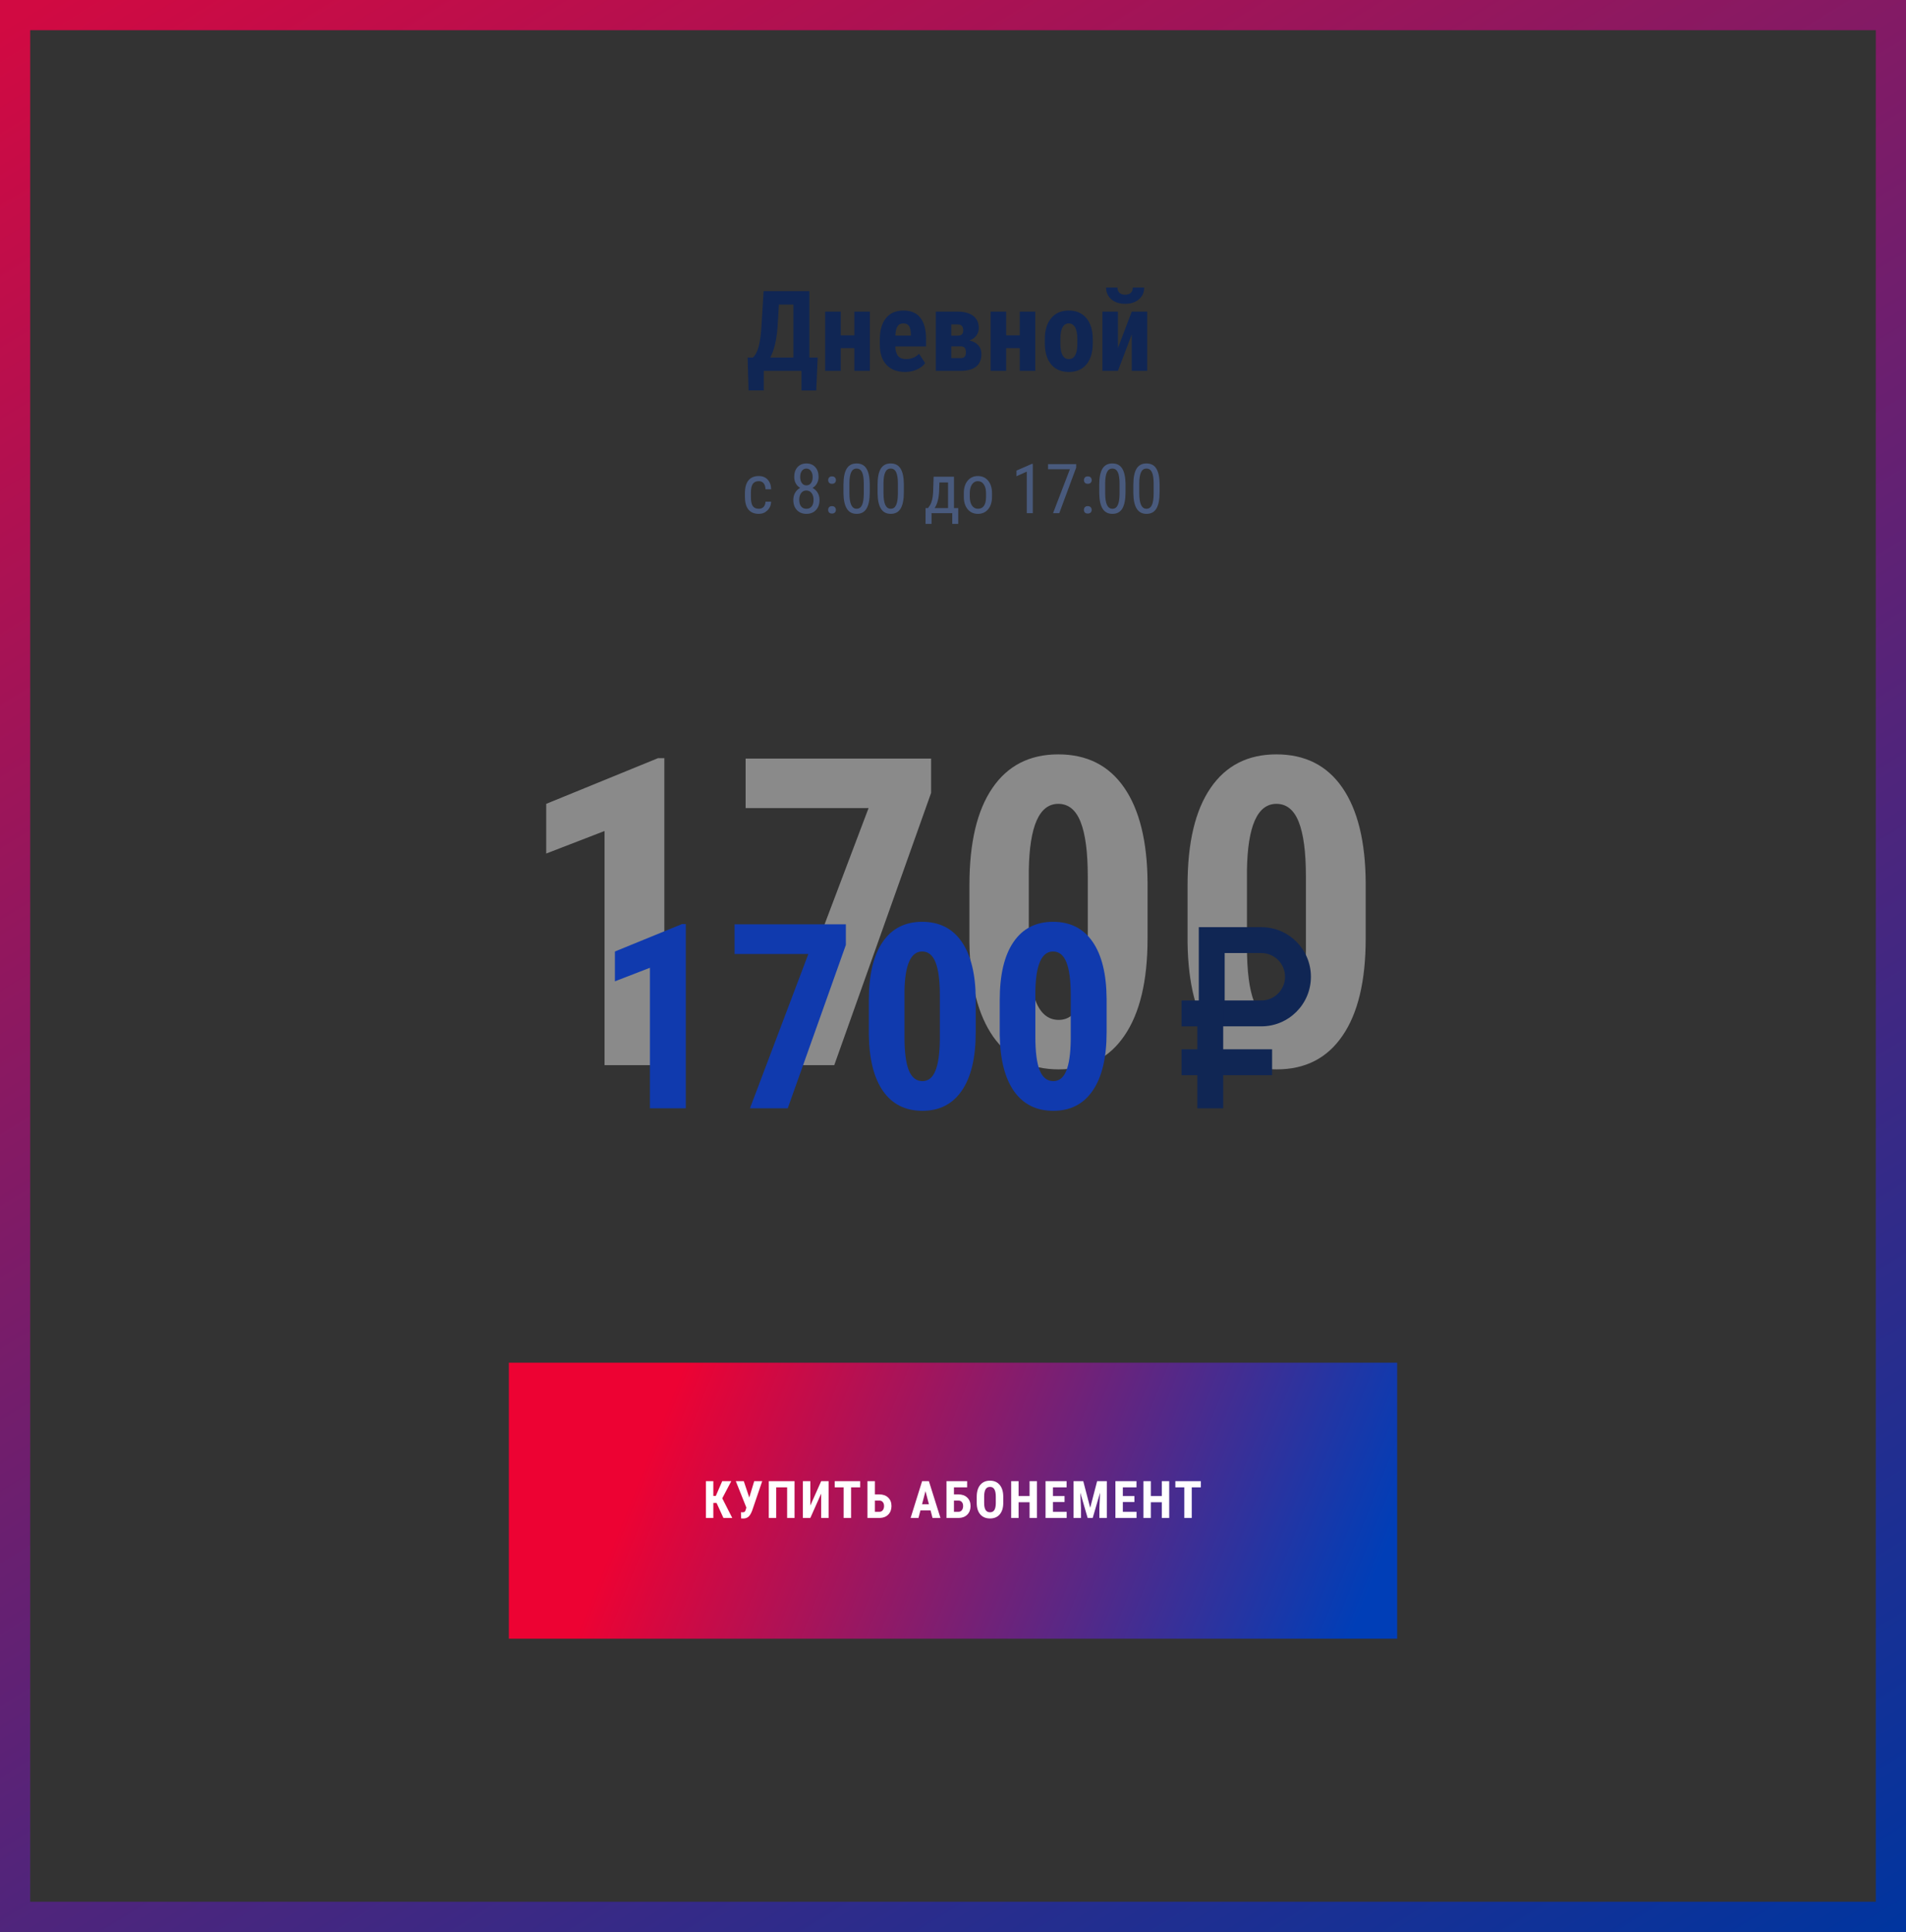 <svg width="442" height="448" viewBox="0 0 442 448" fill="none" xmlns="http://www.w3.org/2000/svg">
<rect x="0" y="0" width="442" height="448" fill="#333333" stroke="none"/>
<rect x="3.5" y="3.5" width="435" height="441" stroke="url(#paint0_linear)" stroke-width="7"/>
<path d="M189.288 90.545H185.86V86H177.113V90.532H173.584L173.381 82.902H174.612C175.154 82.403 175.581 81.599 175.895 80.49C176.208 79.382 176.428 77.93 176.555 76.136L177.075 67.516H187.701V82.902H189.618L189.288 90.545ZM178.624 82.902H183.981V70.626H180.63L180.325 75.717C180.114 78.772 179.547 81.167 178.624 82.902ZM201.717 86H198.124V80.731H194.963V86H191.357V72.264H194.963V77.761H198.124V72.264H201.717V86ZM209.893 86.254C208.048 86.254 206.609 85.704 205.576 84.603C204.544 83.503 204.027 81.929 204.027 79.881V78.789C204.027 76.622 204.501 74.951 205.449 73.774C206.397 72.598 207.756 72.01 209.524 72.01C211.251 72.01 212.55 72.564 213.422 73.673C214.294 74.773 214.738 76.407 214.755 78.573V80.338H207.607C207.658 81.353 207.882 82.098 208.28 82.572C208.678 83.038 209.292 83.27 210.121 83.27C211.323 83.27 212.326 82.86 213.13 82.039L214.539 84.21C214.099 84.819 213.46 85.314 212.622 85.695C211.784 86.068 210.874 86.254 209.893 86.254ZM207.633 77.824H211.226V77.494C211.209 76.673 211.073 76.051 210.819 75.628C210.565 75.205 210.125 74.993 209.499 74.993C208.873 74.993 208.416 75.217 208.128 75.666C207.849 76.115 207.684 76.834 207.633 77.824ZM217.015 86V72.264H222.004C223.604 72.264 224.831 72.594 225.686 73.254C226.549 73.914 226.98 74.862 226.98 76.098C226.98 76.732 226.794 77.304 226.422 77.811C226.058 78.311 225.525 78.696 224.822 78.967C225.677 79.144 226.35 79.504 226.841 80.046C227.34 80.579 227.59 81.256 227.59 82.077C227.59 84.692 225.944 86 222.651 86H217.015ZM220.595 80.312V83.042H222.74C223.206 83.042 223.532 82.928 223.718 82.699C223.904 82.471 223.997 82.136 223.997 81.696C223.997 81.189 223.896 80.833 223.692 80.63C223.489 80.427 223.197 80.321 222.816 80.312H220.595ZM220.595 77.837H222.055C222.537 77.837 222.876 77.735 223.07 77.532C223.273 77.321 223.375 77.012 223.375 76.606C223.375 75.717 222.96 75.255 222.131 75.222H220.595V77.837ZM240.082 86H236.489V80.731H233.328V86H229.723V72.264H233.328V77.761H236.489V72.264H240.082V86ZM242.291 78.688C242.291 76.606 242.782 74.972 243.764 73.787C244.745 72.602 246.104 72.01 247.839 72.01C249.591 72.01 250.958 72.602 251.939 73.787C252.921 74.972 253.412 76.614 253.412 78.713V79.589C253.412 81.679 252.925 83.313 251.952 84.489C250.979 85.666 249.616 86.254 247.864 86.254C246.104 86.254 244.733 85.666 243.751 84.489C242.778 83.304 242.291 81.662 242.291 79.564V78.688ZM245.896 79.589C245.896 82.043 246.552 83.27 247.864 83.27C249.075 83.27 249.726 82.246 249.819 80.198L249.832 78.688C249.832 77.435 249.659 76.508 249.312 75.907C248.965 75.298 248.474 74.993 247.839 74.993C247.229 74.993 246.751 75.298 246.404 75.907C246.066 76.508 245.896 77.435 245.896 78.688V79.589ZM262.451 72.264H266.031V86H262.451V77.558L259.252 86H255.646V72.264H259.252V80.693L262.451 72.264ZM265.333 66.678C265.333 67.803 264.927 68.713 264.114 69.407C263.31 70.101 262.248 70.448 260.928 70.448C259.599 70.448 258.528 70.101 257.716 69.407C256.912 68.713 256.51 67.803 256.51 66.678H259.138C259.138 67.203 259.294 67.613 259.607 67.909C259.929 68.197 260.369 68.341 260.928 68.341C261.478 68.341 261.91 68.197 262.223 67.909C262.536 67.613 262.692 67.203 262.692 66.678H265.333Z" fill="#102654"/>
<path d="M175.969 117.977C176.427 117.977 176.794 117.836 177.07 117.555C177.346 117.268 177.497 116.862 177.523 116.336H178.828C178.797 117.148 178.508 117.823 177.961 118.359C177.419 118.891 176.755 119.156 175.969 119.156C174.922 119.156 174.122 118.828 173.57 118.172C173.023 117.51 172.75 116.529 172.75 115.227V114.297C172.75 113.021 173.023 112.052 173.57 111.391C174.117 110.724 174.914 110.391 175.961 110.391C176.826 110.391 177.51 110.664 178.016 111.211C178.526 111.758 178.797 112.505 178.828 113.453H177.523C177.492 112.828 177.341 112.359 177.07 112.047C176.805 111.734 176.435 111.578 175.961 111.578C175.346 111.578 174.891 111.781 174.594 112.188C174.297 112.589 174.143 113.25 174.133 114.172V115.25C174.133 116.245 174.279 116.948 174.57 117.359C174.867 117.771 175.333 117.977 175.969 117.977ZM189.828 110.594C189.828 111.161 189.701 111.667 189.445 112.109C189.195 112.552 188.857 112.898 188.43 113.148C188.935 113.409 189.331 113.784 189.617 114.273C189.904 114.758 190.047 115.31 190.047 115.93C190.047 116.909 189.768 117.693 189.211 118.281C188.659 118.865 187.924 119.156 187.008 119.156C186.091 119.156 185.354 118.865 184.797 118.281C184.245 117.693 183.969 116.909 183.969 115.93C183.969 115.305 184.109 114.747 184.391 114.258C184.677 113.763 185.065 113.391 185.555 113.141C185.128 112.891 184.792 112.547 184.547 112.109C184.302 111.667 184.18 111.161 184.18 110.594C184.18 109.635 184.438 108.875 184.953 108.312C185.474 107.75 186.159 107.469 187.008 107.469C187.852 107.469 188.531 107.747 189.047 108.305C189.568 108.862 189.828 109.625 189.828 110.594ZM188.664 115.898C188.664 115.247 188.51 114.727 188.203 114.336C187.896 113.94 187.492 113.742 186.992 113.742C186.482 113.742 186.078 113.94 185.781 114.336C185.49 114.732 185.344 115.253 185.344 115.898C185.344 116.555 185.487 117.065 185.773 117.43C186.065 117.794 186.477 117.977 187.008 117.977C187.539 117.977 187.948 117.794 188.234 117.43C188.521 117.065 188.664 116.555 188.664 115.898ZM188.453 110.617C188.453 110.039 188.318 109.568 188.047 109.203C187.776 108.839 187.43 108.656 187.008 108.656C186.565 108.656 186.214 108.836 185.953 109.195C185.693 109.555 185.562 110.029 185.562 110.617C185.562 111.211 185.695 111.682 185.961 112.031C186.227 112.38 186.576 112.555 187.008 112.555C187.451 112.555 187.802 112.378 188.062 112.023C188.323 111.669 188.453 111.201 188.453 110.617ZM192.047 118.242C192.047 117.992 192.12 117.784 192.266 117.617C192.417 117.451 192.641 117.367 192.938 117.367C193.234 117.367 193.458 117.451 193.609 117.617C193.766 117.784 193.844 117.992 193.844 118.242C193.844 118.482 193.766 118.682 193.609 118.844C193.458 119.005 193.234 119.086 192.938 119.086C192.641 119.086 192.417 119.005 192.266 118.844C192.12 118.682 192.047 118.482 192.047 118.242ZM192.055 111.344C192.055 111.094 192.128 110.885 192.273 110.719C192.424 110.552 192.648 110.469 192.945 110.469C193.242 110.469 193.466 110.552 193.617 110.719C193.773 110.885 193.852 111.094 193.852 111.344C193.852 111.583 193.773 111.784 193.617 111.945C193.466 112.107 193.242 112.188 192.945 112.188C192.648 112.188 192.424 112.107 192.273 111.945C192.128 111.784 192.055 111.583 192.055 111.344ZM201.695 114.148C201.695 115.826 201.451 117.081 200.961 117.914C200.471 118.742 199.703 119.156 198.656 119.156C197.641 119.156 196.883 118.758 196.383 117.961C195.883 117.164 195.622 115.966 195.602 114.367V112.414C195.602 110.753 195.846 109.513 196.336 108.695C196.831 107.878 197.599 107.469 198.641 107.469C199.667 107.469 200.424 107.857 200.914 108.633C201.409 109.409 201.669 110.583 201.695 112.156V114.148ZM200.312 112.172C200.312 110.969 200.18 110.083 199.914 109.516C199.648 108.943 199.224 108.656 198.641 108.656C198.073 108.656 197.656 108.938 197.391 109.5C197.125 110.057 196.987 110.901 196.977 112.031V114.375C196.977 115.573 197.115 116.474 197.391 117.078C197.667 117.677 198.089 117.977 198.656 117.977C199.219 117.977 199.633 117.693 199.898 117.125C200.164 116.557 200.302 115.69 200.312 114.523V112.172ZM209.602 114.148C209.602 115.826 209.357 117.081 208.867 117.914C208.378 118.742 207.609 119.156 206.562 119.156C205.547 119.156 204.789 118.758 204.289 117.961C203.789 117.164 203.529 115.966 203.508 114.367V112.414C203.508 110.753 203.753 109.513 204.242 108.695C204.737 107.878 205.505 107.469 206.547 107.469C207.573 107.469 208.331 107.857 208.82 108.633C209.315 109.409 209.576 110.583 209.602 112.156V114.148ZM208.219 112.172C208.219 110.969 208.086 110.083 207.82 109.516C207.555 108.943 207.13 108.656 206.547 108.656C205.979 108.656 205.562 108.938 205.297 109.5C205.031 110.057 204.893 110.901 204.883 112.031V114.375C204.883 115.573 205.021 116.474 205.297 117.078C205.573 117.677 205.995 117.977 206.562 117.977C207.125 117.977 207.539 117.693 207.805 117.125C208.07 116.557 208.208 115.69 208.219 114.523V112.172ZM215.203 117.82L215.617 117.227C216.065 116.539 216.323 115.526 216.391 114.188L216.508 110.547H221.227V117.82H222.211V121.484H220.828V119H216.023V121.484H214.633L214.641 117.82H215.203ZM216.742 117.82H219.852V111.883H217.852L217.781 113.945C217.708 115.591 217.362 116.883 216.742 117.82ZM223.508 114.383C223.508 113.154 223.805 112.182 224.398 111.469C224.997 110.75 225.786 110.391 226.766 110.391C227.745 110.391 228.531 110.74 229.125 111.438C229.724 112.135 230.031 113.086 230.047 114.289V115.18C230.047 116.404 229.75 117.372 229.156 118.086C228.562 118.799 227.771 119.156 226.781 119.156C225.802 119.156 225.016 118.81 224.422 118.117C223.833 117.424 223.529 116.487 223.508 115.305V114.383ZM224.891 115.18C224.891 116.049 225.06 116.734 225.398 117.234C225.742 117.729 226.203 117.977 226.781 117.977C228 117.977 228.628 117.096 228.664 115.336V114.383C228.664 113.518 228.492 112.836 228.148 112.336C227.805 111.831 227.344 111.578 226.766 111.578C226.198 111.578 225.742 111.831 225.398 112.336C225.06 112.836 224.891 113.516 224.891 114.375V115.18ZM239.5 119H238.109V109.367L235.719 110.438V109.125L239.281 107.57H239.5V119ZM249.562 108.438L245.648 119H244.203L248.109 108.812H243.039V107.625H249.562V108.438ZM251.359 118.242C251.359 117.992 251.432 117.784 251.578 117.617C251.729 117.451 251.953 117.367 252.25 117.367C252.547 117.367 252.771 117.451 252.922 117.617C253.078 117.784 253.156 117.992 253.156 118.242C253.156 118.482 253.078 118.682 252.922 118.844C252.771 119.005 252.547 119.086 252.25 119.086C251.953 119.086 251.729 119.005 251.578 118.844C251.432 118.682 251.359 118.482 251.359 118.242ZM251.367 111.344C251.367 111.094 251.44 110.885 251.586 110.719C251.737 110.552 251.961 110.469 252.258 110.469C252.555 110.469 252.779 110.552 252.93 110.719C253.086 110.885 253.164 111.094 253.164 111.344C253.164 111.583 253.086 111.784 252.93 111.945C252.779 112.107 252.555 112.188 252.258 112.188C251.961 112.188 251.737 112.107 251.586 111.945C251.44 111.784 251.367 111.583 251.367 111.344ZM261.008 114.148C261.008 115.826 260.763 117.081 260.273 117.914C259.784 118.742 259.016 119.156 257.969 119.156C256.953 119.156 256.195 118.758 255.695 117.961C255.195 117.164 254.935 115.966 254.914 114.367V112.414C254.914 110.753 255.159 109.513 255.648 108.695C256.143 107.878 256.911 107.469 257.953 107.469C258.979 107.469 259.737 107.857 260.227 108.633C260.721 109.409 260.982 110.583 261.008 112.156V114.148ZM259.625 112.172C259.625 110.969 259.492 110.083 259.227 109.516C258.961 108.943 258.536 108.656 257.953 108.656C257.385 108.656 256.969 108.938 256.703 109.5C256.438 110.057 256.299 110.901 256.289 112.031V114.375C256.289 115.573 256.427 116.474 256.703 117.078C256.979 117.677 257.401 117.977 257.969 117.977C258.531 117.977 258.945 117.693 259.211 117.125C259.477 116.557 259.615 115.69 259.625 114.523V112.172ZM268.914 114.148C268.914 115.826 268.669 117.081 268.18 117.914C267.69 118.742 266.922 119.156 265.875 119.156C264.859 119.156 264.102 118.758 263.602 117.961C263.102 117.164 262.841 115.966 262.82 114.367V112.414C262.82 110.753 263.065 109.513 263.555 108.695C264.049 107.878 264.818 107.469 265.859 107.469C266.885 107.469 267.643 107.857 268.133 108.633C268.628 109.409 268.888 110.583 268.914 112.156V114.148ZM267.531 112.172C267.531 110.969 267.398 110.083 267.133 109.516C266.867 108.943 266.443 108.656 265.859 108.656C265.292 108.656 264.875 108.938 264.609 109.5C264.344 110.057 264.206 110.901 264.195 112.031V114.375C264.195 115.573 264.333 116.474 264.609 117.078C264.885 117.677 265.307 117.977 265.875 117.977C266.438 117.977 266.852 117.693 267.117 117.125C267.383 116.557 267.521 115.69 267.531 114.523V112.172Z" fill="#495A7D"/>
<rect x="118" y="316" width="206" height="64" fill="url(#paint1_linear)"/>
<path d="M166.17 348.52H165.42V352H163.697V343.469H165.42V346.879H166L167.482 343.469H169.58L167.494 347.441L169.814 352H167.764L166.17 348.52ZM173.754 347.26L174.903 343.469H176.754L174.416 350.324C174.151 351.004 173.864 351.471 173.555 351.725C173.25 351.979 172.883 352.111 172.454 352.123H172.266L171.856 352.1L171.827 350.67C171.866 350.686 171.993 350.693 172.207 350.693C172.426 350.693 172.59 350.645 172.7 350.547C172.813 350.449 172.911 350.23 172.993 349.891L173.075 349.58L170.637 343.469H172.483L173.754 347.26ZM184.257 352H182.534V344.904H180.003V352H178.28V343.469H184.257V352ZM190.429 343.469H192.152V352H190.429V346.352L187.915 352H186.187V343.469H187.915V349.123L190.429 343.469ZM199.478 344.904H197.369V352H195.64V344.904H193.566V343.469H199.478V344.904ZM202.885 346.533H203.904C204.768 346.533 205.455 346.779 205.967 347.271C206.479 347.76 206.734 348.414 206.734 349.234C206.734 350.051 206.484 350.713 205.984 351.221C205.484 351.725 204.822 351.984 203.998 352H201.156V343.469H202.885V346.533ZM202.885 347.963V350.57H203.928C204.264 350.57 204.527 350.445 204.719 350.195C204.914 349.941 205.012 349.617 205.012 349.223C205.012 348.852 204.916 348.551 204.725 348.32C204.537 348.086 204.275 347.967 203.939 347.963H202.885ZM215.798 350.254H213.448L212.991 352H211.169L213.835 343.469H215.411L218.095 352H216.255L215.798 350.254ZM213.823 348.818H215.417L214.62 345.777L213.823 348.818ZM224.279 344.904H221.22V346.533H222.239C223.103 346.533 223.79 346.779 224.302 347.271C224.814 347.76 225.07 348.414 225.07 349.234C225.07 350.051 224.82 350.713 224.32 351.221C223.82 351.725 223.157 351.984 222.333 352H219.491V343.469H224.279V344.904ZM221.22 347.963V350.57H222.263C222.599 350.57 222.862 350.445 223.054 350.195C223.249 349.941 223.347 349.617 223.347 349.223C223.347 348.852 223.251 348.551 223.06 348.32C222.872 348.086 222.611 347.967 222.275 347.963H221.22ZM232.654 348.502C232.654 349.646 232.382 350.535 231.839 351.168C231.3 351.801 230.55 352.117 229.589 352.117C228.632 352.117 227.88 351.805 227.334 351.18C226.787 350.551 226.509 349.672 226.502 348.543V347.084C226.502 345.912 226.773 344.998 227.316 344.342C227.859 343.682 228.613 343.352 229.578 343.352C230.527 343.352 231.275 343.676 231.822 344.324C232.369 344.969 232.646 345.875 232.654 347.043V348.502ZM230.925 347.072C230.925 346.303 230.816 345.73 230.597 345.355C230.379 344.98 230.039 344.793 229.578 344.793C229.121 344.793 228.783 344.975 228.564 345.338C228.345 345.697 228.232 346.246 228.224 346.984V348.502C228.224 349.248 228.336 349.799 228.558 350.154C228.781 350.506 229.125 350.682 229.589 350.682C230.039 350.682 230.373 350.51 230.591 350.166C230.81 349.818 230.921 349.281 230.925 348.555V347.072ZM240.473 352H238.756V348.35H236.213V352H234.49V343.469H236.213V346.92H238.756V343.469H240.473V352ZM246.868 348.309H244.184V350.57H247.36V352H242.461V343.469H247.348V344.904H244.184V346.92H246.868V348.309ZM251.206 343.469L252.817 349.639L254.423 343.469H256.673V352H254.944V349.691L255.102 346.135L253.397 352H252.225L250.52 346.135L250.679 349.691V352H248.956V343.469H251.206ZM263.068 348.309H260.384V350.57H263.56V352H258.661V343.469H263.548V344.904H260.384V346.92H263.068V348.309ZM271.138 352H269.421V348.35H266.879V352H265.156V343.469H266.879V346.92H269.421V343.469H271.138V352ZM278.477 344.904H276.367V352H274.639V344.904H272.564V343.469H278.477V344.904Z" fill="white"/>
<path opacity="0.48" d="M154.059 247H140.191V192.703L126.666 197.928V186.404L152.594 175.809H154.059V247ZM215.924 183.865L193.463 247H178.863L201.422 187.381H172.906V175.906H215.924V183.865ZM266.119 217.605C266.119 227.436 264.329 234.956 260.748 240.164C257.2 245.372 252.122 247.977 245.514 247.977C238.971 247.977 233.909 245.454 230.328 240.408C226.78 235.33 224.941 228.071 224.811 218.631V205.203C224.811 195.405 226.585 187.918 230.133 182.742C233.681 177.534 238.775 174.93 245.416 174.93C252.057 174.93 257.151 177.501 260.699 182.645C264.247 187.788 266.054 195.128 266.119 204.666V217.605ZM252.252 203.201C252.252 197.602 251.699 193.403 250.592 190.604C249.485 187.804 247.76 186.404 245.416 186.404C241.021 186.404 238.743 191.531 238.58 201.785V219.51C238.58 225.239 239.133 229.503 240.24 232.303C241.38 235.102 243.137 236.502 245.514 236.502C247.76 236.502 249.42 235.2 250.494 232.596C251.601 229.959 252.187 225.939 252.252 220.535V203.201ZM316.705 217.605C316.705 227.436 314.915 234.956 311.334 240.164C307.786 245.372 302.708 247.977 296.1 247.977C289.557 247.977 284.495 245.454 280.914 240.408C277.366 235.33 275.527 228.071 275.396 218.631V205.203C275.396 195.405 277.171 187.918 280.719 182.742C284.267 177.534 289.361 174.93 296.002 174.93C302.643 174.93 307.737 177.501 311.285 182.645C314.833 187.788 316.64 195.128 316.705 204.666V217.605ZM302.838 203.201C302.838 197.602 302.285 193.403 301.178 190.604C300.071 187.804 298.346 186.404 296.002 186.404C291.607 186.404 289.329 191.531 289.166 201.785V219.51C289.166 225.239 289.719 229.503 290.826 232.303C291.965 235.102 293.723 236.502 296.1 236.502C298.346 236.502 300.006 235.2 301.08 232.596C302.187 229.959 302.773 225.939 302.838 220.535V203.201Z" fill="#E8E8E8"/>
<path d="M159.035 257H150.715V224.422L142.6 227.557V220.643L158.156 214.285H159.035V257ZM196.154 219.119L182.678 257H173.918L187.453 221.229H170.344V214.344H196.154V219.119ZM226.271 239.363C226.271 245.262 225.197 249.773 223.049 252.898C220.92 256.023 217.873 257.586 213.908 257.586C209.982 257.586 206.945 256.072 204.797 253.045C202.668 249.998 201.564 245.643 201.486 239.979V231.922C201.486 226.043 202.551 221.551 204.68 218.445C206.809 215.32 209.865 213.758 213.85 213.758C217.834 213.758 220.891 215.301 223.02 218.387C225.148 221.473 226.232 225.877 226.271 231.6V239.363ZM217.951 230.721C217.951 227.361 217.619 224.842 216.955 223.162C216.291 221.482 215.256 220.643 213.85 220.643C211.213 220.643 209.846 223.719 209.748 229.871V240.506C209.748 243.943 210.08 246.502 210.744 248.182C211.428 249.861 212.482 250.701 213.908 250.701C215.256 250.701 216.252 249.92 216.896 248.357C217.561 246.775 217.912 244.363 217.951 241.121V230.721ZM256.623 239.363C256.623 245.262 255.549 249.773 253.4 252.898C251.271 256.023 248.225 257.586 244.26 257.586C240.334 257.586 237.297 256.072 235.148 253.045C233.02 249.998 231.916 245.643 231.838 239.979V231.922C231.838 226.043 232.902 221.551 235.031 218.445C237.16 215.32 240.217 213.758 244.201 213.758C248.186 213.758 251.242 215.301 253.371 218.387C255.5 221.473 256.584 225.877 256.623 231.6V239.363ZM248.303 230.721C248.303 227.361 247.971 224.842 247.307 223.162C246.643 221.482 245.607 220.643 244.201 220.643C241.564 220.643 240.197 223.719 240.1 229.871V240.506C240.1 243.943 240.432 246.502 241.096 248.182C241.779 249.861 242.834 250.701 244.26 250.701C245.607 250.701 246.604 249.92 247.248 248.357C247.912 246.775 248.264 244.363 248.303 241.121V230.721Z" fill="#103AAE"/>
<path fill-rule="evenodd" clip-rule="evenodd" d="M292.5 221H284V232H292.5C295.538 232 298 229.538 298 226.5C298 223.462 295.538 221 292.5 221ZM278 215V238H292.5C298.851 238 304 232.851 304 226.5C304 220.149 298.851 215 292.5 215H278Z" fill="#102654"/>
<path fill-rule="evenodd" clip-rule="evenodd" d="M274 232H280V238H274V232Z" fill="#102654"/>
<path fill-rule="evenodd" clip-rule="evenodd" d="M277.659 243.321V233H283.659V243.321H295V249.321H283.659V257H277.659V249.321H274V243.321H277.659Z" fill="#102654"/>
<defs>
<linearGradient id="paint0_linear" x1="9.981" y1="5.22638e-06" x2="327.72" y2="518.087" gradientUnits="userSpaceOnUse">
<stop stop-color="#D10A42"/>
<stop offset="1" stop-color="#00359F"/>
</linearGradient>
<linearGradient id="paint1_linear" x1="158.734" y1="316" x2="313.995" y2="377.846" gradientUnits="userSpaceOnUse">
<stop stop-color="#ED0233"/>
<stop offset="1" stop-color="#003EB7"/>
</linearGradient>
</defs>
</svg>
